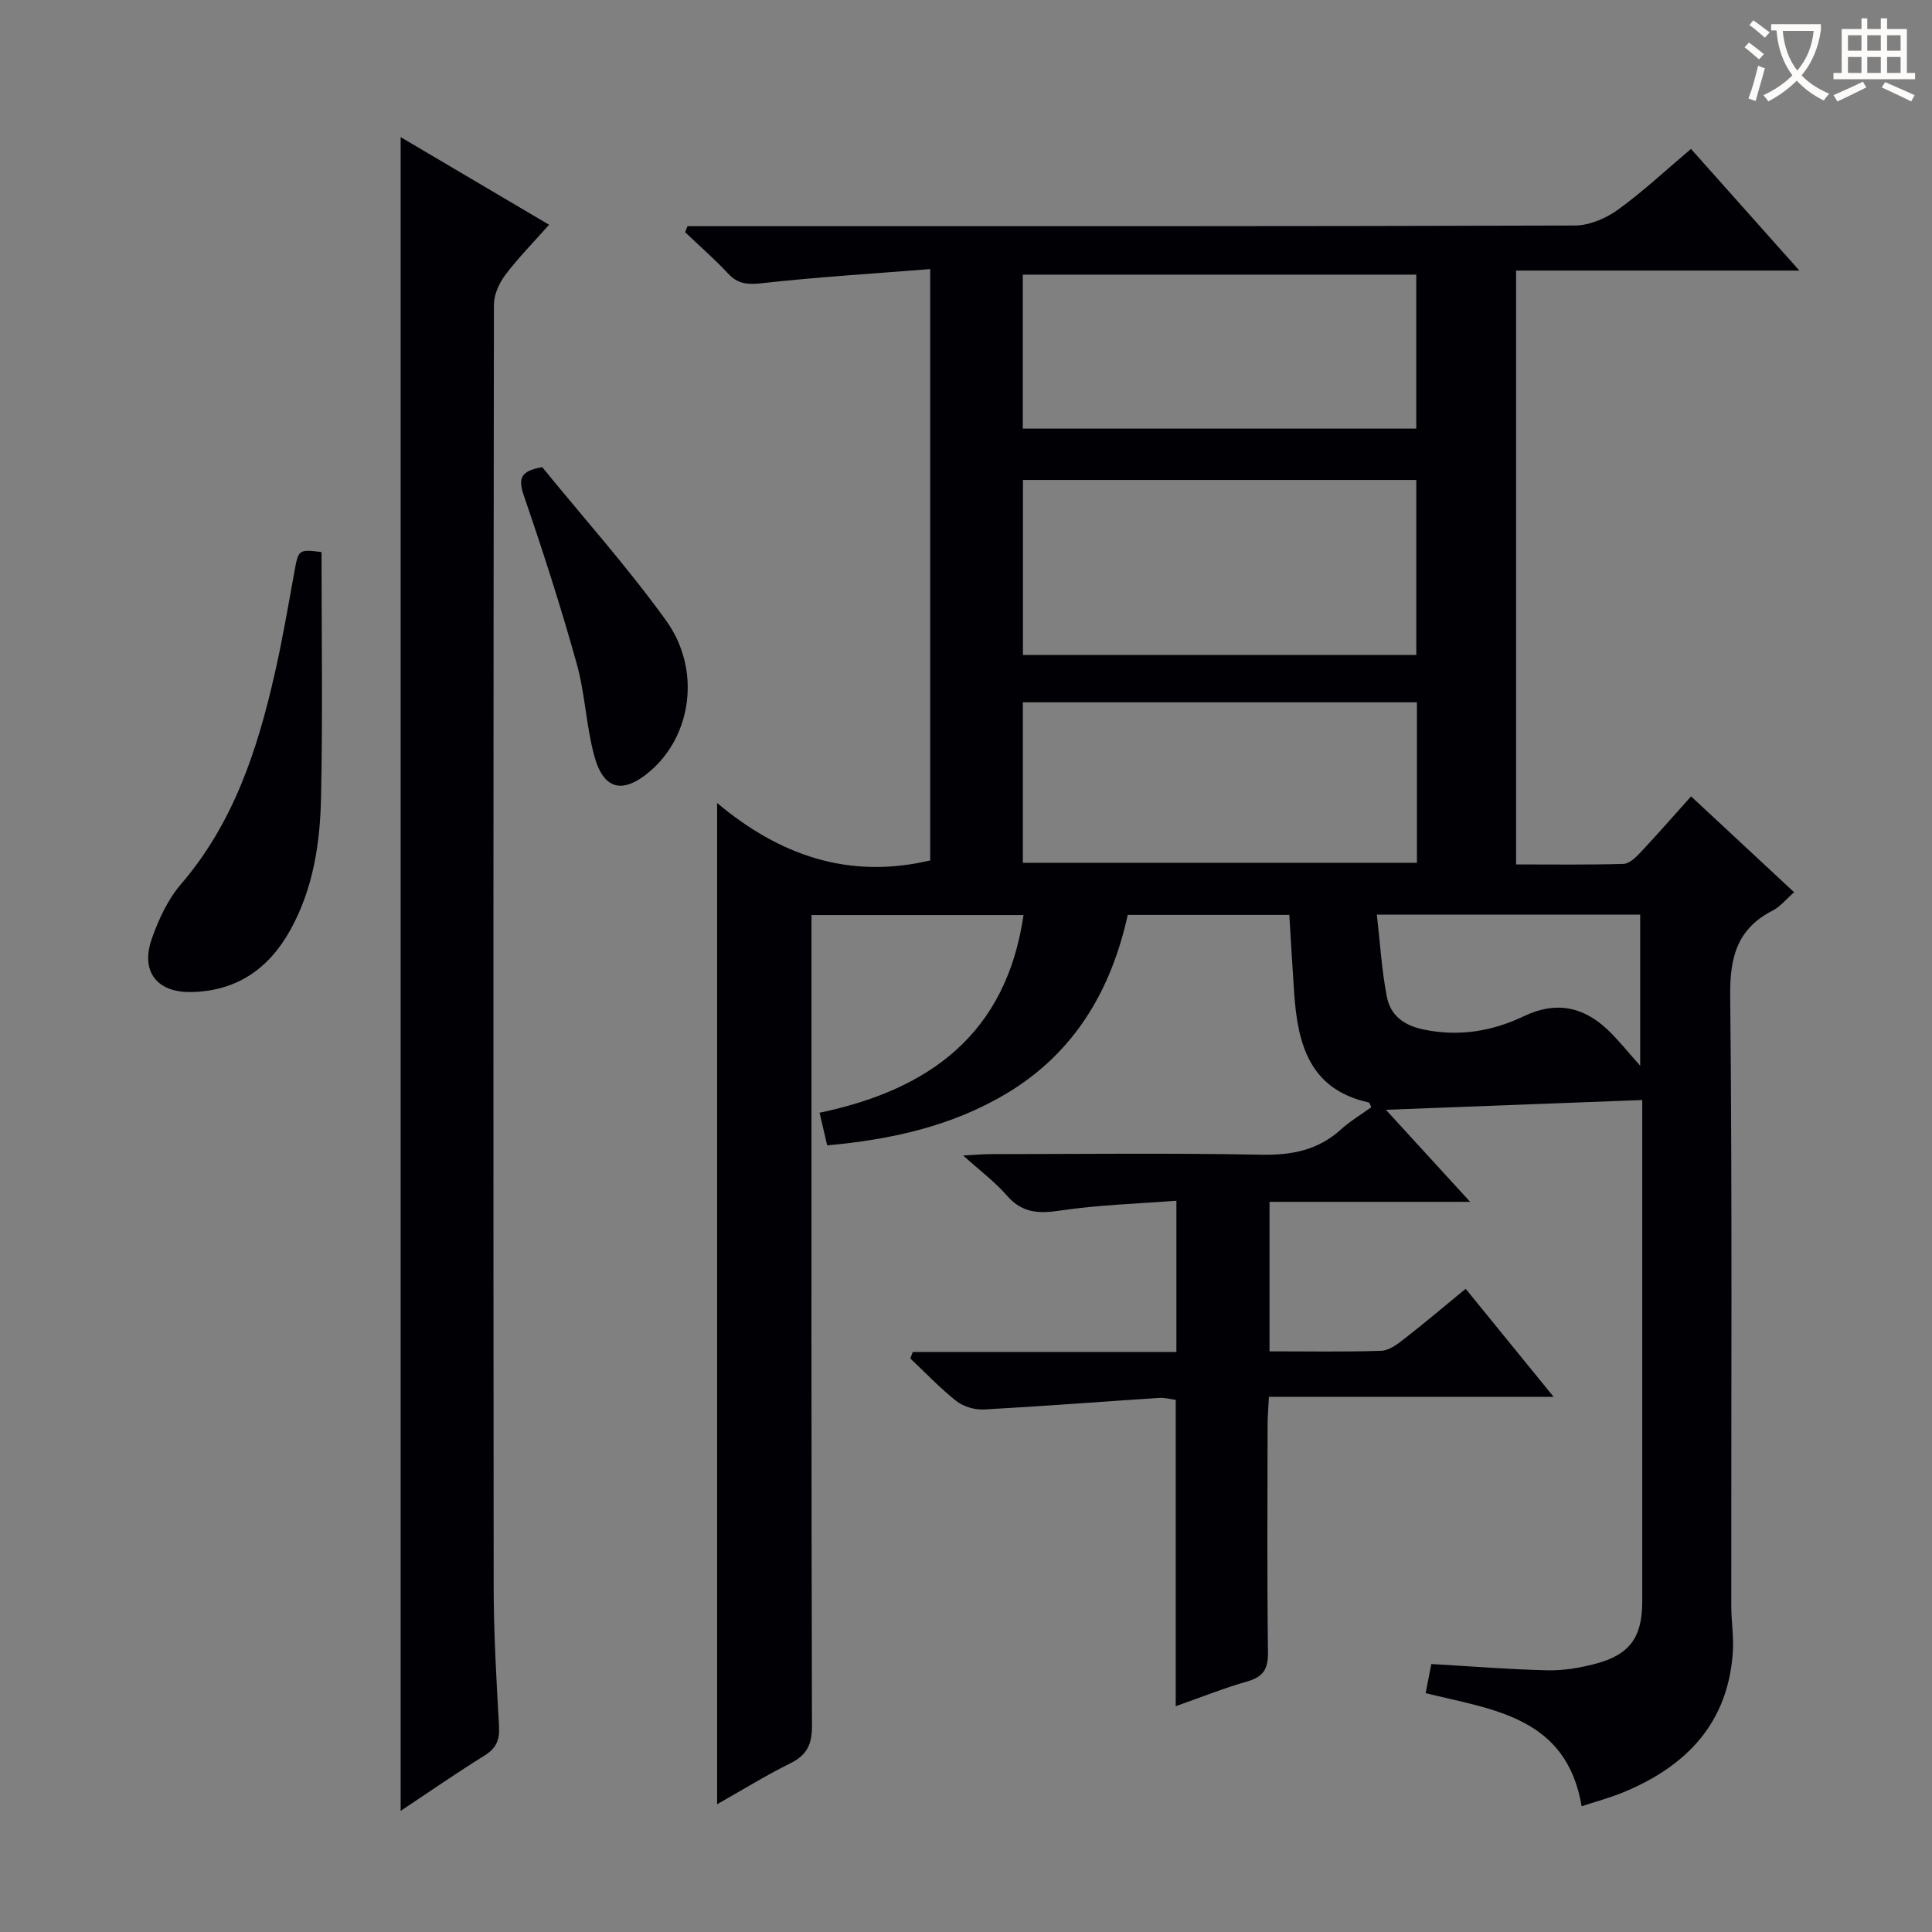 <svg enable-background="new 0 0 400 400" viewBox="0 0 400 400" xmlns="http://www.w3.org/2000/svg"><rect x="0" y="0" width="400" height="400" fill="#808080" stroke="none"/><g fill="#010105"><path d="m188.98 279.91h54.58c0-10.36 0-20.26 0-31.31-8 .62-16.08.85-24.02 2.03-4.48.67-7.91.54-11.06-3.09-2.45-2.82-5.52-5.11-9.07-8.31 2.56-.13 4.13-.28 5.7-.28 18.67-.02 37.34-.24 56 .12 6.31.12 11.74-.91 16.48-5.2 1.94-1.76 4.23-3.12 6.32-4.63-.27-.53-.36-.95-.53-.99-12.24-2.68-14.7-12.04-15.43-22.57-.37-5.31-.66-10.62-1.01-16.26-11.07 0-21.99 0-33.45 0-3.4 15.42-10.9 28.47-25.04 36.94-11.37 6.81-23.87 9.56-37.19 10.78-.55-2.33-1.02-4.37-1.58-6.76 22.69-4.75 38.63-16.24 42.23-40.93-14.62 0-28.97 0-43.9 0v5.91c0 54-.05 108 .1 161.99.01 3.88-1.09 6.05-4.51 7.74-5.03 2.49-9.82 5.46-15.13 8.46 0-68.99 0-137.47 0-207.3 12.91 10.84 27.27 15.88 44.12 11.89 0-40 0-80.55 0-122.43-11.76.94-23.31 1.64-34.8 2.92-2.97.33-4.98.22-7.05-2-2.8-3-5.91-5.71-8.89-8.55.16-.42.33-.84.49-1.25h5.7c59.33 0 118.66.05 177.99-.14 2.98-.01 6.39-1.43 8.86-3.21 5.23-3.77 9.97-8.22 15.21-12.65 7.39 8.29 14.55 16.34 22.44 25.19-19.92 0-39.05 0-58.65 0v122.95c7.39 0 14.82.11 22.24-.11 1.21-.04 2.55-1.35 3.52-2.38 3.41-3.63 6.69-7.39 10.47-11.6 7.16 6.66 14.12 13.14 21.33 19.85-1.68 1.47-2.87 2.99-4.42 3.78-7.27 3.73-8.89 9.5-8.81 17.49.43 42.16.19 84.33.22 126.49 0 3.14.53 6.3.33 9.43-.92 14.66-9.44 23.6-22.36 29.03-2.88 1.21-5.94 2.02-8.95 3.02-3.12-18.52-18.3-19.97-32.3-23.42.4-2.04.8-4.09 1.18-6.03 8.18.47 16.1 1.11 24.02 1.3 3.27.08 6.65-.49 9.84-1.32 7.2-1.87 9.8-5.48 9.81-12.89.01-33.17 0-66.33 0-99.5 0-1.47 0-2.95 0-4.36-17.8.68-35.24 1.34-53.07 2.02 5.59 6.11 11.21 12.25 17.44 19.06-14.31 0-27.72 0-41.54 0v30.95c7.88 0 15.51.14 23.13-.11 1.6-.05 3.31-1.34 4.7-2.42 4.2-3.27 8.27-6.71 12.78-10.42 5.89 7.24 11.69 14.36 18.21 22.37-20.14 0-39.31 0-58.95 0-.12 2.41-.27 4.18-.27 5.95-.02 15.67-.12 31.33.08 47 .04 3.44-1.01 5.03-4.28 5.97-4.91 1.41-9.68 3.32-14.82 5.13 0-21.29 0-42.14 0-63.42-.94-.12-2.21-.49-3.45-.41-12.1.79-24.18 1.74-36.28 2.4-1.89.1-4.22-.6-5.7-1.76-3.39-2.67-6.37-5.84-9.52-8.81.15-.43.33-.89.51-1.34zm104.25-180.54c-27.39 0-54.41 0-81.44 0v36.23h81.44c0-12.11 0-24.01 0-36.23zm.13 46.03c-27.43 0-54.33 0-81.59 0v33.23h81.59c0-11.14 0-21.9 0-33.23zm-81.6-56.66h81.46c0-10.74 0-21.27 0-31.88-27.4 0-54.42 0-81.46 0zm127.82 131.9c0-10.71 0-20.96 0-31.28-17.94 0-35.64 0-54.52 0 .68 5.94 1.01 11.52 2.06 16.95.73 3.82 3.39 5.96 7.57 6.83 7.38 1.54 14.27.38 20.82-2.75 6.59-3.15 12.23-2.01 17.32 2.79 2.27 2.15 4.22 4.65 6.75 7.46z"/><path d="m82.95 374.92c0-115.71 0-231.07 0-346.53 9.78 5.77 20.02 11.81 30.73 18.14-3.21 3.63-6.36 6.82-9.05 10.38-1.28 1.7-2.37 4.08-2.37 6.15-.12 88.48-.13 176.95-.05 265.43.01 9.64.56 19.28 1.11 28.91.16 2.85-.57 4.56-3.04 6.09-5.89 3.66-11.6 7.63-17.33 11.43z"/><path d="m66.57 114.3c0 16.95.26 33.88-.1 50.81-.2 9.46-1.61 18.85-6.33 27.38-4.46 8.07-11.08 12.68-20.45 12.9-7.14.17-10.64-4.19-8.28-10.97 1.4-4.02 3.32-8.17 6.06-11.36 10.89-12.67 15.85-27.86 19.43-43.68 1.58-6.95 2.78-13.99 4.05-21.01.83-4.58.86-4.68 5.62-4.07z"/><path d="m112.26 96.72c8.39 10.3 17.59 20.59 25.63 31.73 7.34 10.17 5.31 23.88-3.31 31.23-5.64 4.81-9.65 3.9-11.57-3.29-1.67-6.21-1.88-12.81-3.61-18.99-3.25-11.63-6.94-23.15-10.87-34.57-1.22-3.51-1.07-5.3 3.73-6.11z"/></g><path d="m362.1 8.8c1.1.8 2.1 1.6 3.1 2.4l-1 1.1c-1.3-1.1-2.3-2-3-2.5zm1.9 4.8c.5.2.9.4 1.4.5-.6 2.3-1.3 4.5-1.9 6.8l-1.5-.5c.8-2.1 1.4-4.3 2-6.8zm-1-9.4c1.3.9 2.4 1.8 3.4 2.5l-1 1.1c-1.4-1.2-2.4-2.1-3.2-2.6zm3.7 2.2v-1.4h10.3v1.2c-.5 3.6-1.8 6.8-4 9.4 1.5 1.6 3.4 2.8 5.7 3.8-.3.4-.7.8-1.1 1.4-2.3-1.1-4.1-2.5-5.6-4.1-1.6 1.6-3.6 3.1-5.9 4.3-.3-.5-.7-.9-1-1.3 2.4-1.1 4.4-2.5 6-4.1-1.9-2.5-3-5.6-3.3-9.3h-1.1zm8.8 0h-6.4c.3 3.3 1.3 6 3 8.2 2-2.3 3.1-5.1 3.4-8.2z" fill="#fcfbfa"/><path d="m385.3 3.8h1.3v2.2h2.8v-2.2h1.3v2.2h4.1v9.1h1.7v1.3h-16.9v-1.3h1.7v-9.1h4.1v-2.2zm.4 13.1.7 1.2c-1.8.9-3.8 1.9-6 2.9-.2-.4-.5-.8-.8-1.3 2.3-1 4.3-1.9 6.1-2.8zm-3.1-6.4h2.8v-3.2h-2.8zm0 4.6h2.8v-3.3h-2.8zm4-4.6h2.8v-3.2h-2.8zm0 4.6h2.8v-3.3h-2.8zm3.7 1.9c2.1.9 4.1 1.8 6.1 2.7l-.7 1.3c-2.2-1.1-4.2-2-6.1-2.9zm3.2-9.7h-2.8v3.2h2.8zm-2.8 7.8h2.8v-3.3h-2.8z" fill="#fcfbfa"/></svg>
